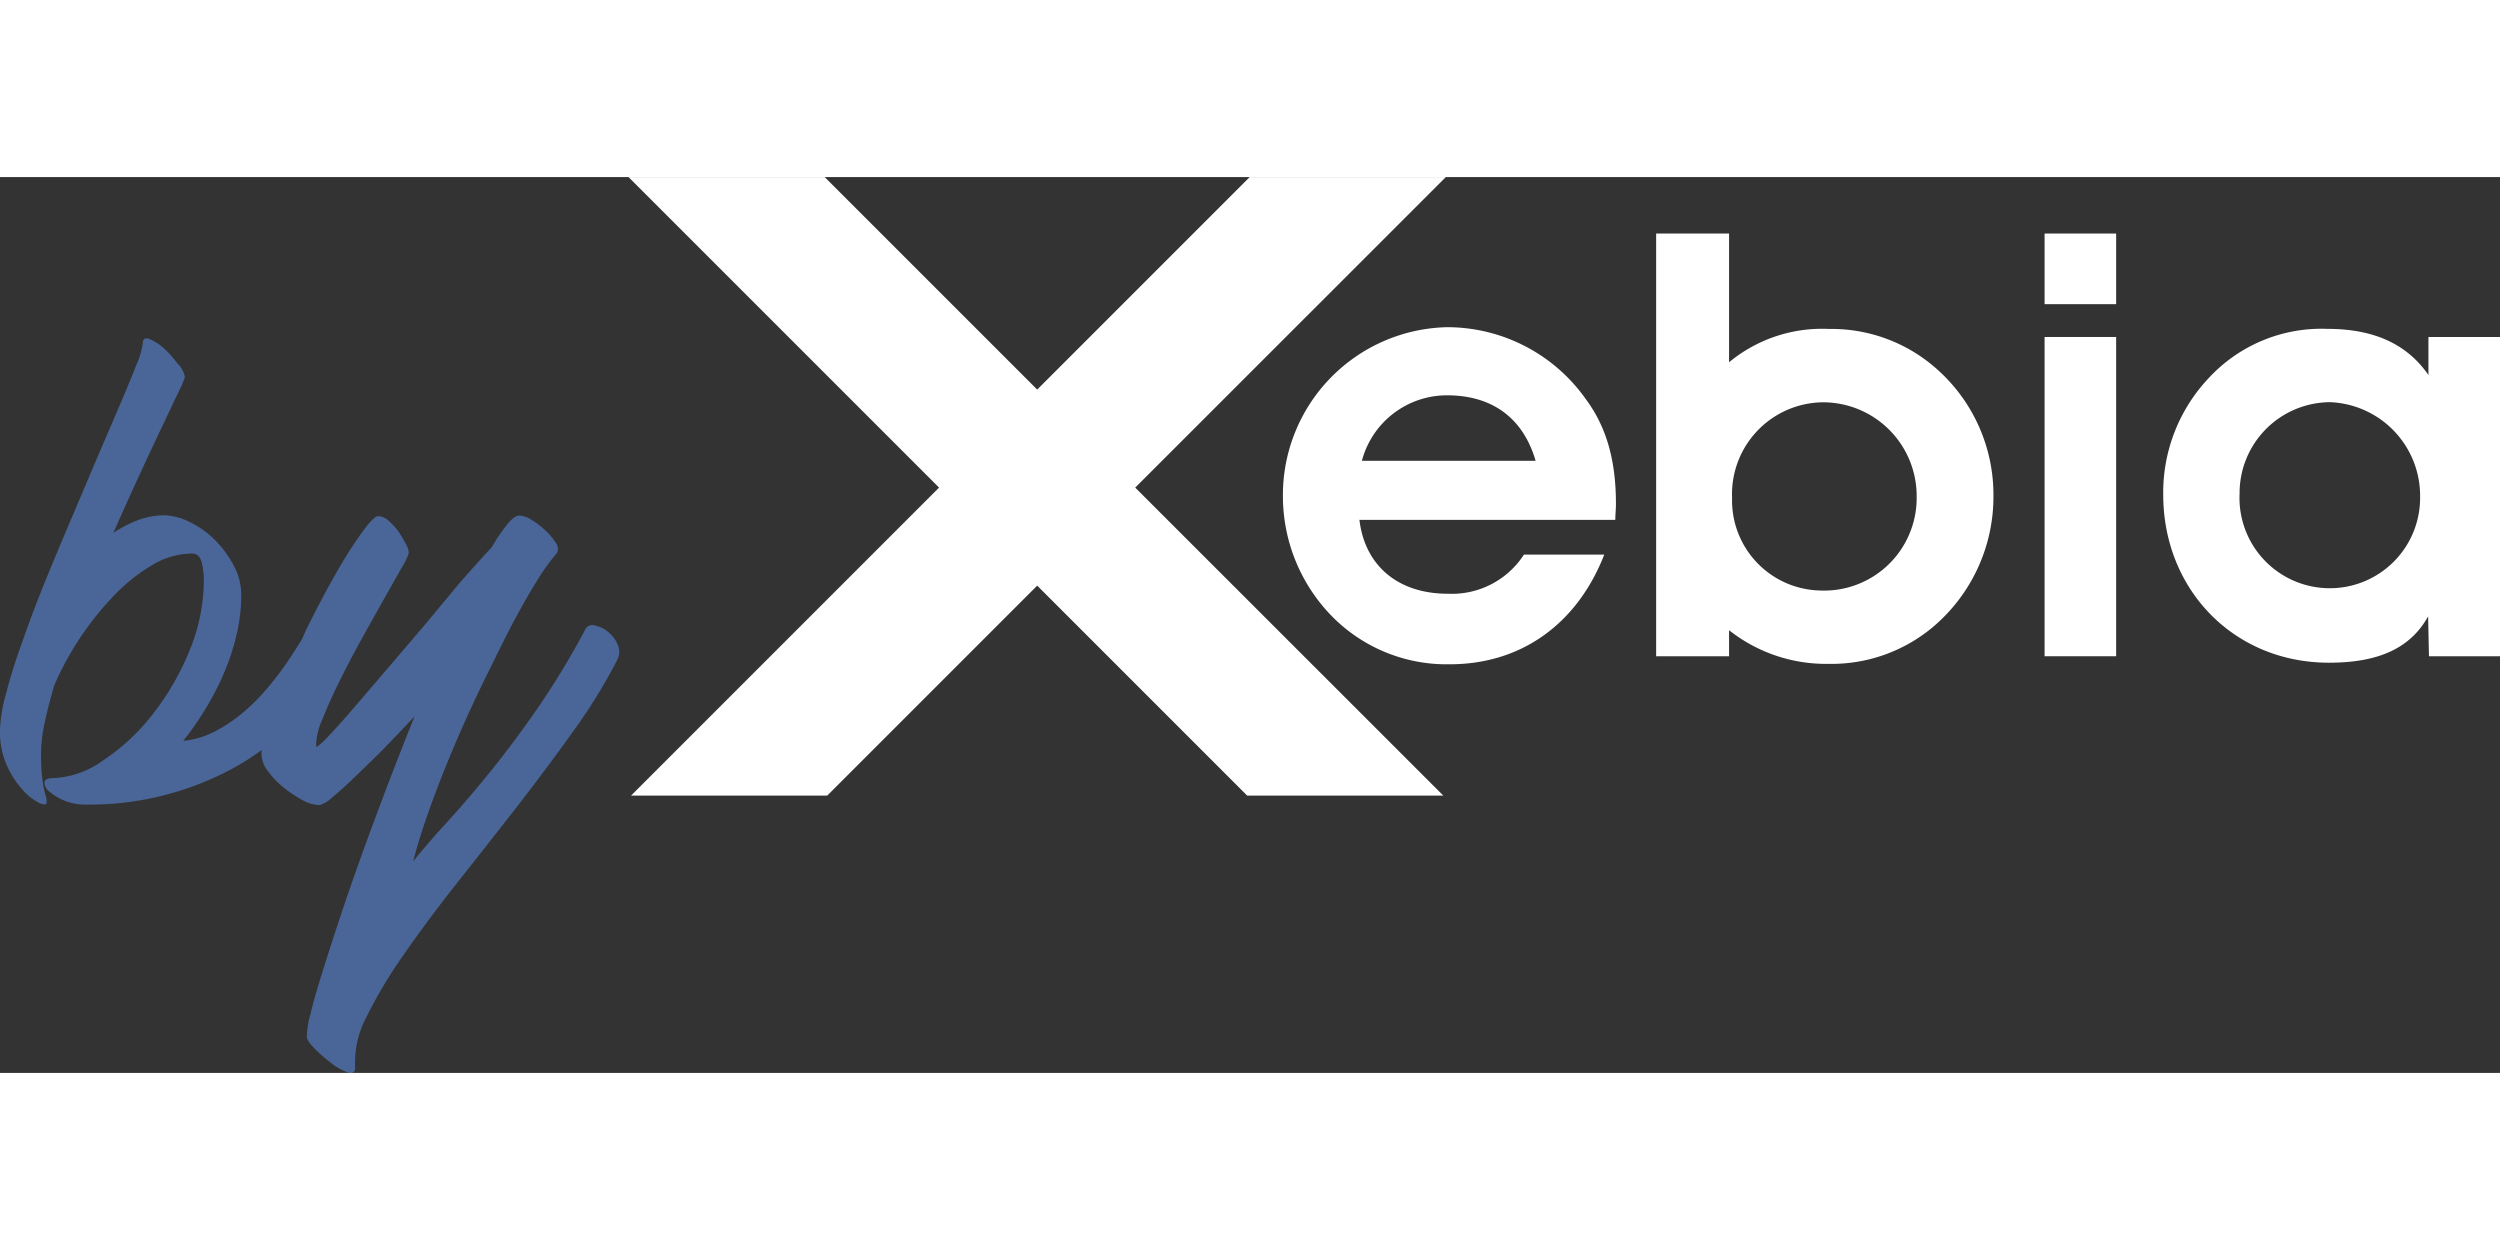 <?xml version="1.0" encoding="UTF-8"?>
<svg xmlns="http://www.w3.org/2000/svg" width="200" height="100" viewBox="0 0 240 86">
  <rect x="0" y="0" width="240" height="86" fill="#333333" stroke="none"/>
  <g>
    <path d="M147.41,27.24H130.74a8.45,8.45,0,0,1,8.17-6.29c4.34,0,7.31,2.17,8.51,6.29m-16.9,5.67h24.55c0-.51.06-1,.06-1.55,0-4.06-.86-7.32-2.91-10.07a16.3,16.3,0,0,0-13.3-6.88,16.12,16.12,0,0,0-15.76,16.26A16.49,16.49,0,0,0,127.71,42a15.43,15.43,0,0,0,11.48,4.77c6.78,0,12.2-3.81,14.82-10.53h-7.71A8.24,8.24,0,0,1,139,40c-4.84,0-8-2.74-8.5-7.14" fill="#fff"></path>
    <path d="M166.28,30.81a8.82,8.82,0,0,1,8.8-9.19A9,9,0,0,1,184,30.69a8.89,8.89,0,0,1-9.26,9,8.65,8.65,0,0,1-8.46-8.9m-.29-13V5.42h-7V46h7V43.5a15,15,0,0,0,9.55,3.23,15.13,15.13,0,0,0,10.06-3.57,16.36,16.36,0,0,0,5.77-12.59,16.12,16.12,0,0,0-5.2-11.93,15.2,15.2,0,0,0-10.57-4.06,14,14,0,0,0-9.6,3.19" fill="#fff"></path>
    <path d="M196.28,15.35h6.87V46h-6.87Zm0-9.93h6.87V12.2h-6.87Z" fill="#fff"></path>
    <path d="M215,30.39a8.73,8.73,0,0,1,8.72-8.78,9,9,0,0,1,8.61,9.12A8.67,8.67,0,1,1,215,30.39M233.18,46H240V15.35h-6.87V19c-2.08-3-5.27-4.43-9.72-4.43a14.74,14.74,0,0,0-11.35,4.7,16,16,0,0,0-4.39,11.21c0,9.12,6.78,16.14,15.91,16.14,4.73,0,7.81-1.37,9.52-4.45Z" fill="#fff"></path>
    <polygon points="60.58 59.38 79.41 59.38 99.57 39.22 119.73 59.38 138.56 59.38 108.98 29.81 138.8 0 119.97 0 99.57 20.4 79.17 0 60.34 0 90.15 29.81 60.58 59.38" fill="#fff"></polygon>
    <path d="M59.28,44.84a3.14,3.14,0,0,0-.92-1.19,2.86,2.86,0,0,0-1.24-.6.75.75,0,0,0-.9.32,78.25,78.25,0,0,1-4.5,7.46q-2.26,3.28-4.4,5.94t-4.1,4.83q-2,2.16-3.56,4.1.6-2.34,1.64-5.22t2.31-5.87q1.27-3,2.69-5.92T49,43.25q1.32-2.51,2.49-4.4a21.18,21.18,0,0,1,2-2.79,1,1,0,0,0-.17-1,5.75,5.75,0,0,0-1-1.17,7.36,7.36,0,0,0-1.32-1,2.47,2.47,0,0,0-1.14-.4q-.45,0-1.12.79a16.59,16.59,0,0,0-1.52,2.24q-1.29,1.39-3,3.33L40.77,43l-3.61,4.23L33.93,51q-1.44,1.67-2.41,2.69t-1.17,1a5.82,5.82,0,0,1,.55-2.51q.65-1.67,1.64-3.68t2.16-4.13q1.17-2.11,2.19-3.91l1.69-3a6,6,0,0,0,.67-1.39,2.13,2.13,0,0,0-.3-.87A10.35,10.35,0,0,0,38.23,34a6.36,6.36,0,0,0-.92-1,1.5,1.5,0,0,0-1-.45q-.4,0-1.42,1.37a39.35,39.35,0,0,0-2.29,3.53Q31.34,39.59,30,42.25c-.37.71-.71,1.41-1,2.11l-.1.15q-.52.85-1.29,2t-1.82,2.41a19.44,19.44,0,0,1-2.31,2.36,15,15,0,0,1-2.76,1.89,8.16,8.16,0,0,1-3.13.95,29.4,29.4,0,0,0,2.21-3.19,26.34,26.34,0,0,0,1.77-3.48,22.29,22.29,0,0,0,1.17-3.66,16.53,16.53,0,0,0,.42-3.66,6,6,0,0,0-.75-2.89,10.1,10.1,0,0,0-1.84-2.46,8.85,8.85,0,0,0-2.41-1.69,5.73,5.73,0,0,0-2.41-.62,7.07,7.07,0,0,0-2.46.45,11.5,11.5,0,0,0-2.41,1.24q1.29-2.93,2.51-5.57t2.19-4.68l1.57-3.31a8.55,8.55,0,0,0,.6-1.42A2.58,2.58,0,0,0,17,17.85a8.91,8.91,0,0,0-1.34-1.47,4.44,4.44,0,0,0-1.34-.84q-.62-.22-.62.47a7.69,7.69,0,0,1-.6,2q-.6,1.54-1.57,3.81l-2.19,5.1L6.87,32.75q-1.29,3-2.51,6T2.16,44.57q-1,2.74-1.57,5A14.53,14.53,0,0,0,0,53.12a7.9,7.9,0,0,0,.69,3.43A8.86,8.86,0,0,0,2.24,58.9a5.18,5.18,0,0,0,1.55,1.19q.69.3.69-.05a1.93,1.93,0,0,0-.09-.65,5.08,5.08,0,0,1-.18-.7q-.09-.45-.18-1.22a20.2,20.2,0,0,1-.09-2.21,14.08,14.08,0,0,1,.35-2.89q.35-1.64.9-3.53a29.22,29.22,0,0,1,5.65-8.56,17.39,17.39,0,0,1,3.71-3,7.58,7.58,0,0,1,3.88-1.14q.7,0,.92.82a6.32,6.32,0,0,1,.22,1.67,17.92,17.92,0,0,1-1.42,6.94,25.4,25.4,0,0,1-3.56,6.09A20.19,20.19,0,0,1,9.9,56,8.79,8.79,0,0,1,5.12,57.7q-.8,0-.85.4a1.09,1.09,0,0,0,.45.87,4.81,4.81,0,0,0,1.42.87,5.14,5.14,0,0,0,2.06.4h.2a28.64,28.64,0,0,0,7.74-1,29,29,0,0,0,6.09-2.41A24.5,24.5,0,0,0,25.12,55a4.81,4.81,0,0,0,0,.67,3,3,0,0,0,.65,1.42,7.91,7.91,0,0,0,1.47,1.52A12,12,0,0,0,29,59.79a3.57,3.57,0,0,0,1.67.5,2.79,2.79,0,0,0,1.17-.7q.87-.7,2.11-1.89T36.72,55q1.49-1.54,3.08-3.23-1.34,3.33-2.64,6.74T34.7,65.14q-1.17,3.26-2.14,6.19t-1.69,5.25q-.72,2.31-1.09,3.88a8.06,8.06,0,0,0-.32,2.06c0,.27.26.65.77,1.17a14.9,14.9,0,0,0,1.64,1.42,5.1,5.1,0,0,0,1.57.85q.7.2.65-.6a9.31,9.31,0,0,1,1.14-4.83,44.91,44.91,0,0,1,3.61-6q2.26-3.26,5.12-6.87t5.7-7.26q2.84-3.66,5.4-7.24a53.27,53.27,0,0,0,4.2-6.82A1.69,1.69,0,0,0,59.28,44.84Z" fill="#629bff" opacity="0.5"></path>
  </g>
</svg>
